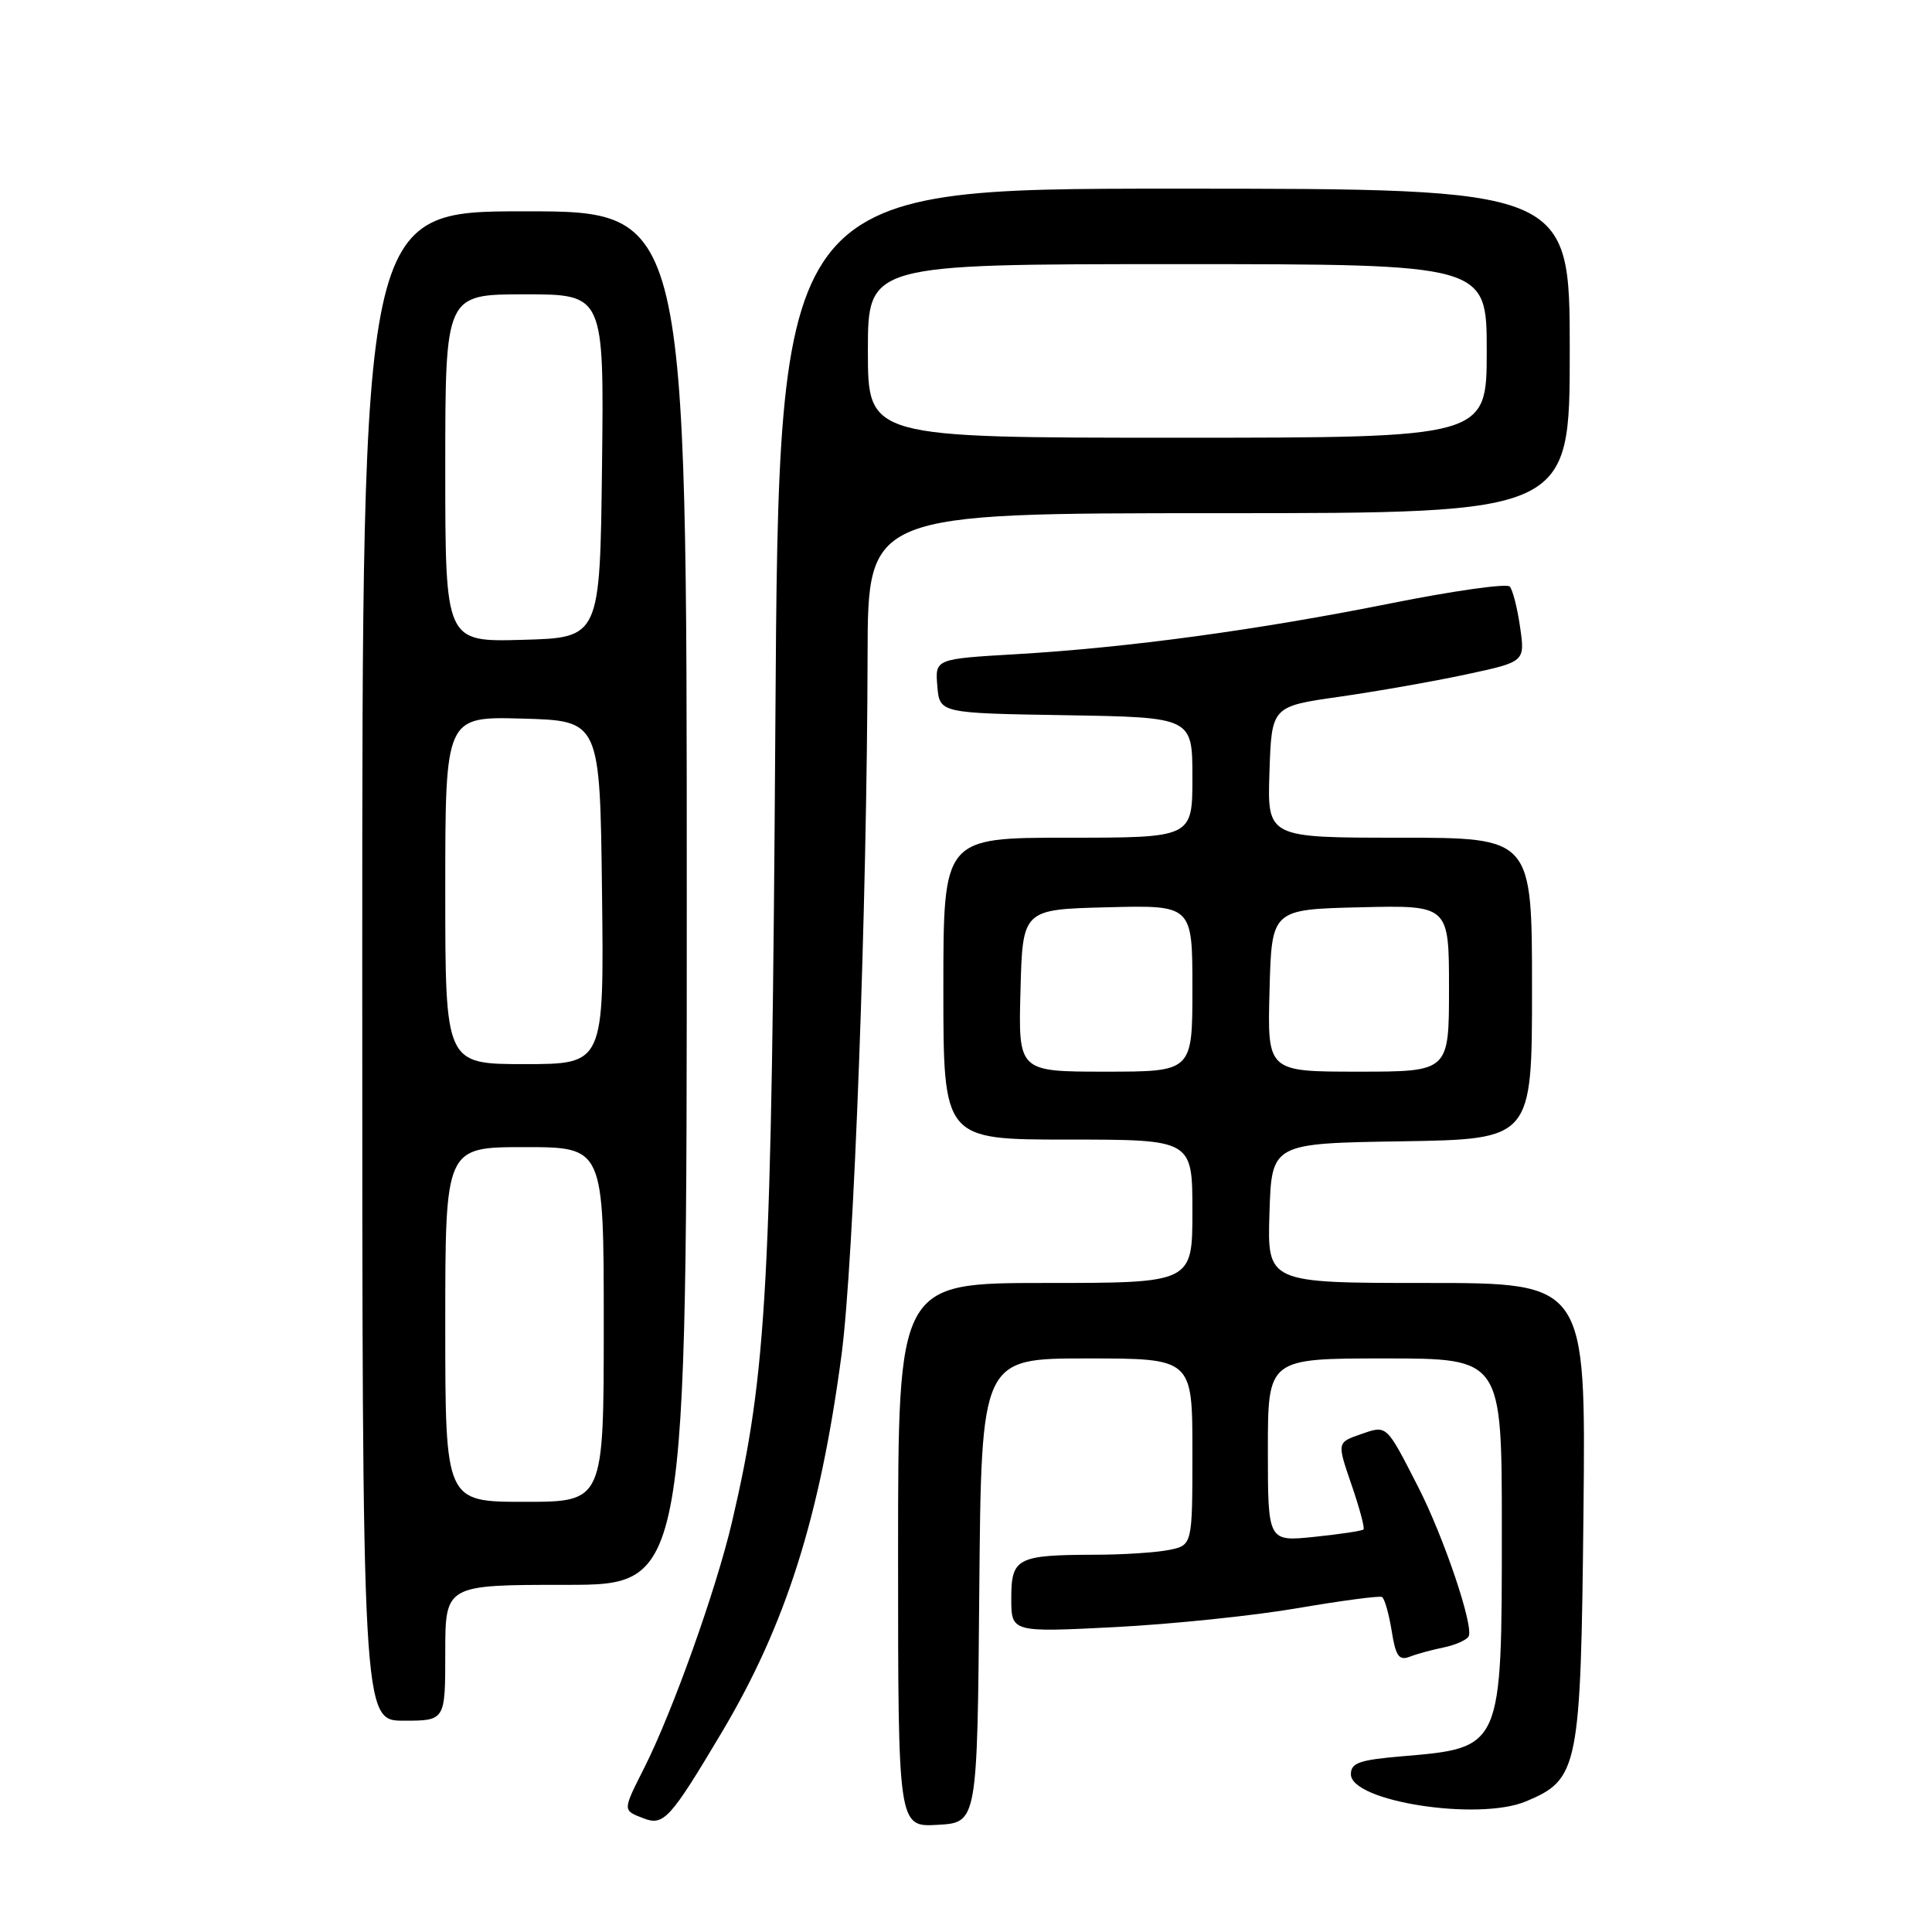 <?xml version="1.0" encoding="UTF-8" standalone="no"?>
<!DOCTYPE svg PUBLIC "-//W3C//DTD SVG 1.1//EN" "http://www.w3.org/Graphics/SVG/1.1/DTD/svg11.dtd" >
<svg xmlns="http://www.w3.org/2000/svg" xmlns:xlink="http://www.w3.org/1999/xlink" version="1.1" viewBox="0 0 256 256">
 <g >
 <path fill="currentColor"
d=" M 95.63 229.56 C 104.12 215.31 108.65 201.03 111.51 179.50 C 113.14 167.20 114.89 120.17 114.96 86.75 C 115.00 68.00 115.00 68.00 161.50 68.00 C 208.00 68.00 208.00 68.00 208.00 46.50 C 208.00 25.00 208.00 25.00 155.60 25.00 C 103.20 25.00 103.20 25.00 102.74 95.75 C 102.25 170.57 101.64 181.84 96.98 201.73 C 94.87 210.70 89.15 226.73 85.38 234.22 C 82.48 239.97 82.48 239.86 85.25 240.93 C 87.94 241.98 88.79 241.05 95.63 229.56 Z  M 129.76 210.75 C 130.03 180.00 130.03 180.00 144.01 180.00 C 158.00 180.00 158.00 180.00 158.00 192.38 C 158.00 204.75 158.00 204.75 154.88 205.38 C 153.16 205.72 148.77 206.01 145.12 206.01 C 134.77 206.04 134.00 206.43 134.00 211.77 C 134.00 216.30 134.00 216.30 147.75 215.60 C 155.31 215.21 166.22 214.08 172.00 213.08 C 177.78 212.09 182.78 211.43 183.12 211.61 C 183.46 211.80 184.03 213.81 184.40 216.07 C 184.93 219.44 185.37 220.07 186.78 219.53 C 187.72 219.16 189.75 218.61 191.27 218.30 C 192.79 217.99 194.29 217.34 194.59 216.85 C 195.35 215.62 191.33 203.69 187.90 197.00 C 183.63 188.66 183.81 188.82 180.26 190.06 C 177.16 191.14 177.16 191.14 179.08 196.73 C 180.14 199.81 180.86 202.48 180.67 202.66 C 180.49 202.85 177.56 203.29 174.17 203.64 C 168.00 204.28 168.00 204.28 168.00 192.14 C 168.00 180.00 168.00 180.00 183.50 180.00 C 199.00 180.00 199.00 180.00 199.00 202.55 C 199.00 231.75 199.07 231.59 185.75 232.72 C 180.12 233.20 179.00 233.59 179.00 235.10 C 179.00 238.71 195.88 241.33 202.18 238.70 C 209.19 235.77 209.46 234.41 209.82 200.25 C 210.13 170.00 210.13 170.00 189.03 170.00 C 167.92 170.00 167.92 170.00 168.21 160.75 C 168.50 151.50 168.50 151.50 185.75 151.23 C 203.00 150.95 203.00 150.95 203.00 130.98 C 203.00 111.00 203.00 111.00 185.46 111.00 C 167.92 111.00 167.92 111.00 168.21 102.30 C 168.50 93.60 168.50 93.60 177.50 92.32 C 182.45 91.61 190.00 90.28 194.29 89.36 C 202.08 87.69 202.08 87.69 201.42 83.10 C 201.06 80.57 200.44 78.15 200.05 77.72 C 199.66 77.29 192.62 78.28 184.42 79.92 C 166.67 83.48 149.50 85.81 134.70 86.68 C 123.90 87.31 123.90 87.31 124.20 90.91 C 124.50 94.50 124.50 94.50 141.25 94.77 C 158.00 95.05 158.00 95.05 158.00 103.02 C 158.00 111.00 158.00 111.00 141.50 111.00 C 125.00 111.00 125.00 111.00 125.00 131.00 C 125.00 151.00 125.00 151.00 141.50 151.00 C 158.00 151.00 158.00 151.00 158.00 160.50 C 158.00 170.00 158.00 170.00 138.50 170.00 C 119.00 170.00 119.00 170.00 119.00 206.05 C 119.00 242.10 119.00 242.10 124.25 241.80 C 129.50 241.50 129.50 241.50 129.76 210.75 Z  M 59.00 219.00 C 59.00 210.00 59.00 210.00 75.00 210.00 C 91.00 210.00 91.00 210.00 91.00 119.00 C 91.00 28.00 91.00 28.00 69.50 28.00 C 48.00 28.00 48.00 28.00 48.00 128.00 C 48.00 228.00 48.00 228.00 53.50 228.00 C 59.00 228.00 59.00 228.00 59.00 219.00 Z  M 115.00 46.50 C 115.00 35.00 115.00 35.00 156.00 35.00 C 197.00 35.00 197.00 35.00 197.00 46.50 C 197.00 58.00 197.00 58.00 156.00 58.00 C 115.00 58.00 115.00 58.00 115.00 46.50 Z  M 135.22 131.25 C 135.50 120.50 135.50 120.50 146.75 120.22 C 158.00 119.93 158.00 119.93 158.00 130.97 C 158.00 142.00 158.00 142.00 146.47 142.00 C 134.93 142.00 134.93 142.00 135.22 131.25 Z  M 168.22 131.25 C 168.50 120.50 168.50 120.50 180.25 120.22 C 192.00 119.94 192.00 119.94 192.00 130.97 C 192.00 142.00 192.00 142.00 179.97 142.00 C 167.93 142.00 167.93 142.00 168.22 131.25 Z  M 59.00 175.50 C 59.00 152.00 59.00 152.00 69.50 152.00 C 80.00 152.00 80.00 152.00 80.00 175.50 C 80.00 199.00 80.00 199.00 69.50 199.00 C 59.00 199.00 59.00 199.00 59.00 175.50 Z  M 59.00 117.97 C 59.00 94.93 59.00 94.93 69.25 95.22 C 79.50 95.50 79.50 95.50 79.77 118.25 C 80.04 141.00 80.04 141.00 69.52 141.00 C 59.00 141.00 59.00 141.00 59.00 117.97 Z  M 59.00 62.03 C 59.00 39.00 59.00 39.00 69.52 39.00 C 80.04 39.00 80.04 39.00 79.77 61.75 C 79.50 84.50 79.50 84.50 69.25 84.78 C 59.00 85.07 59.00 85.07 59.00 62.03 Z "/>
</g>
</svg>